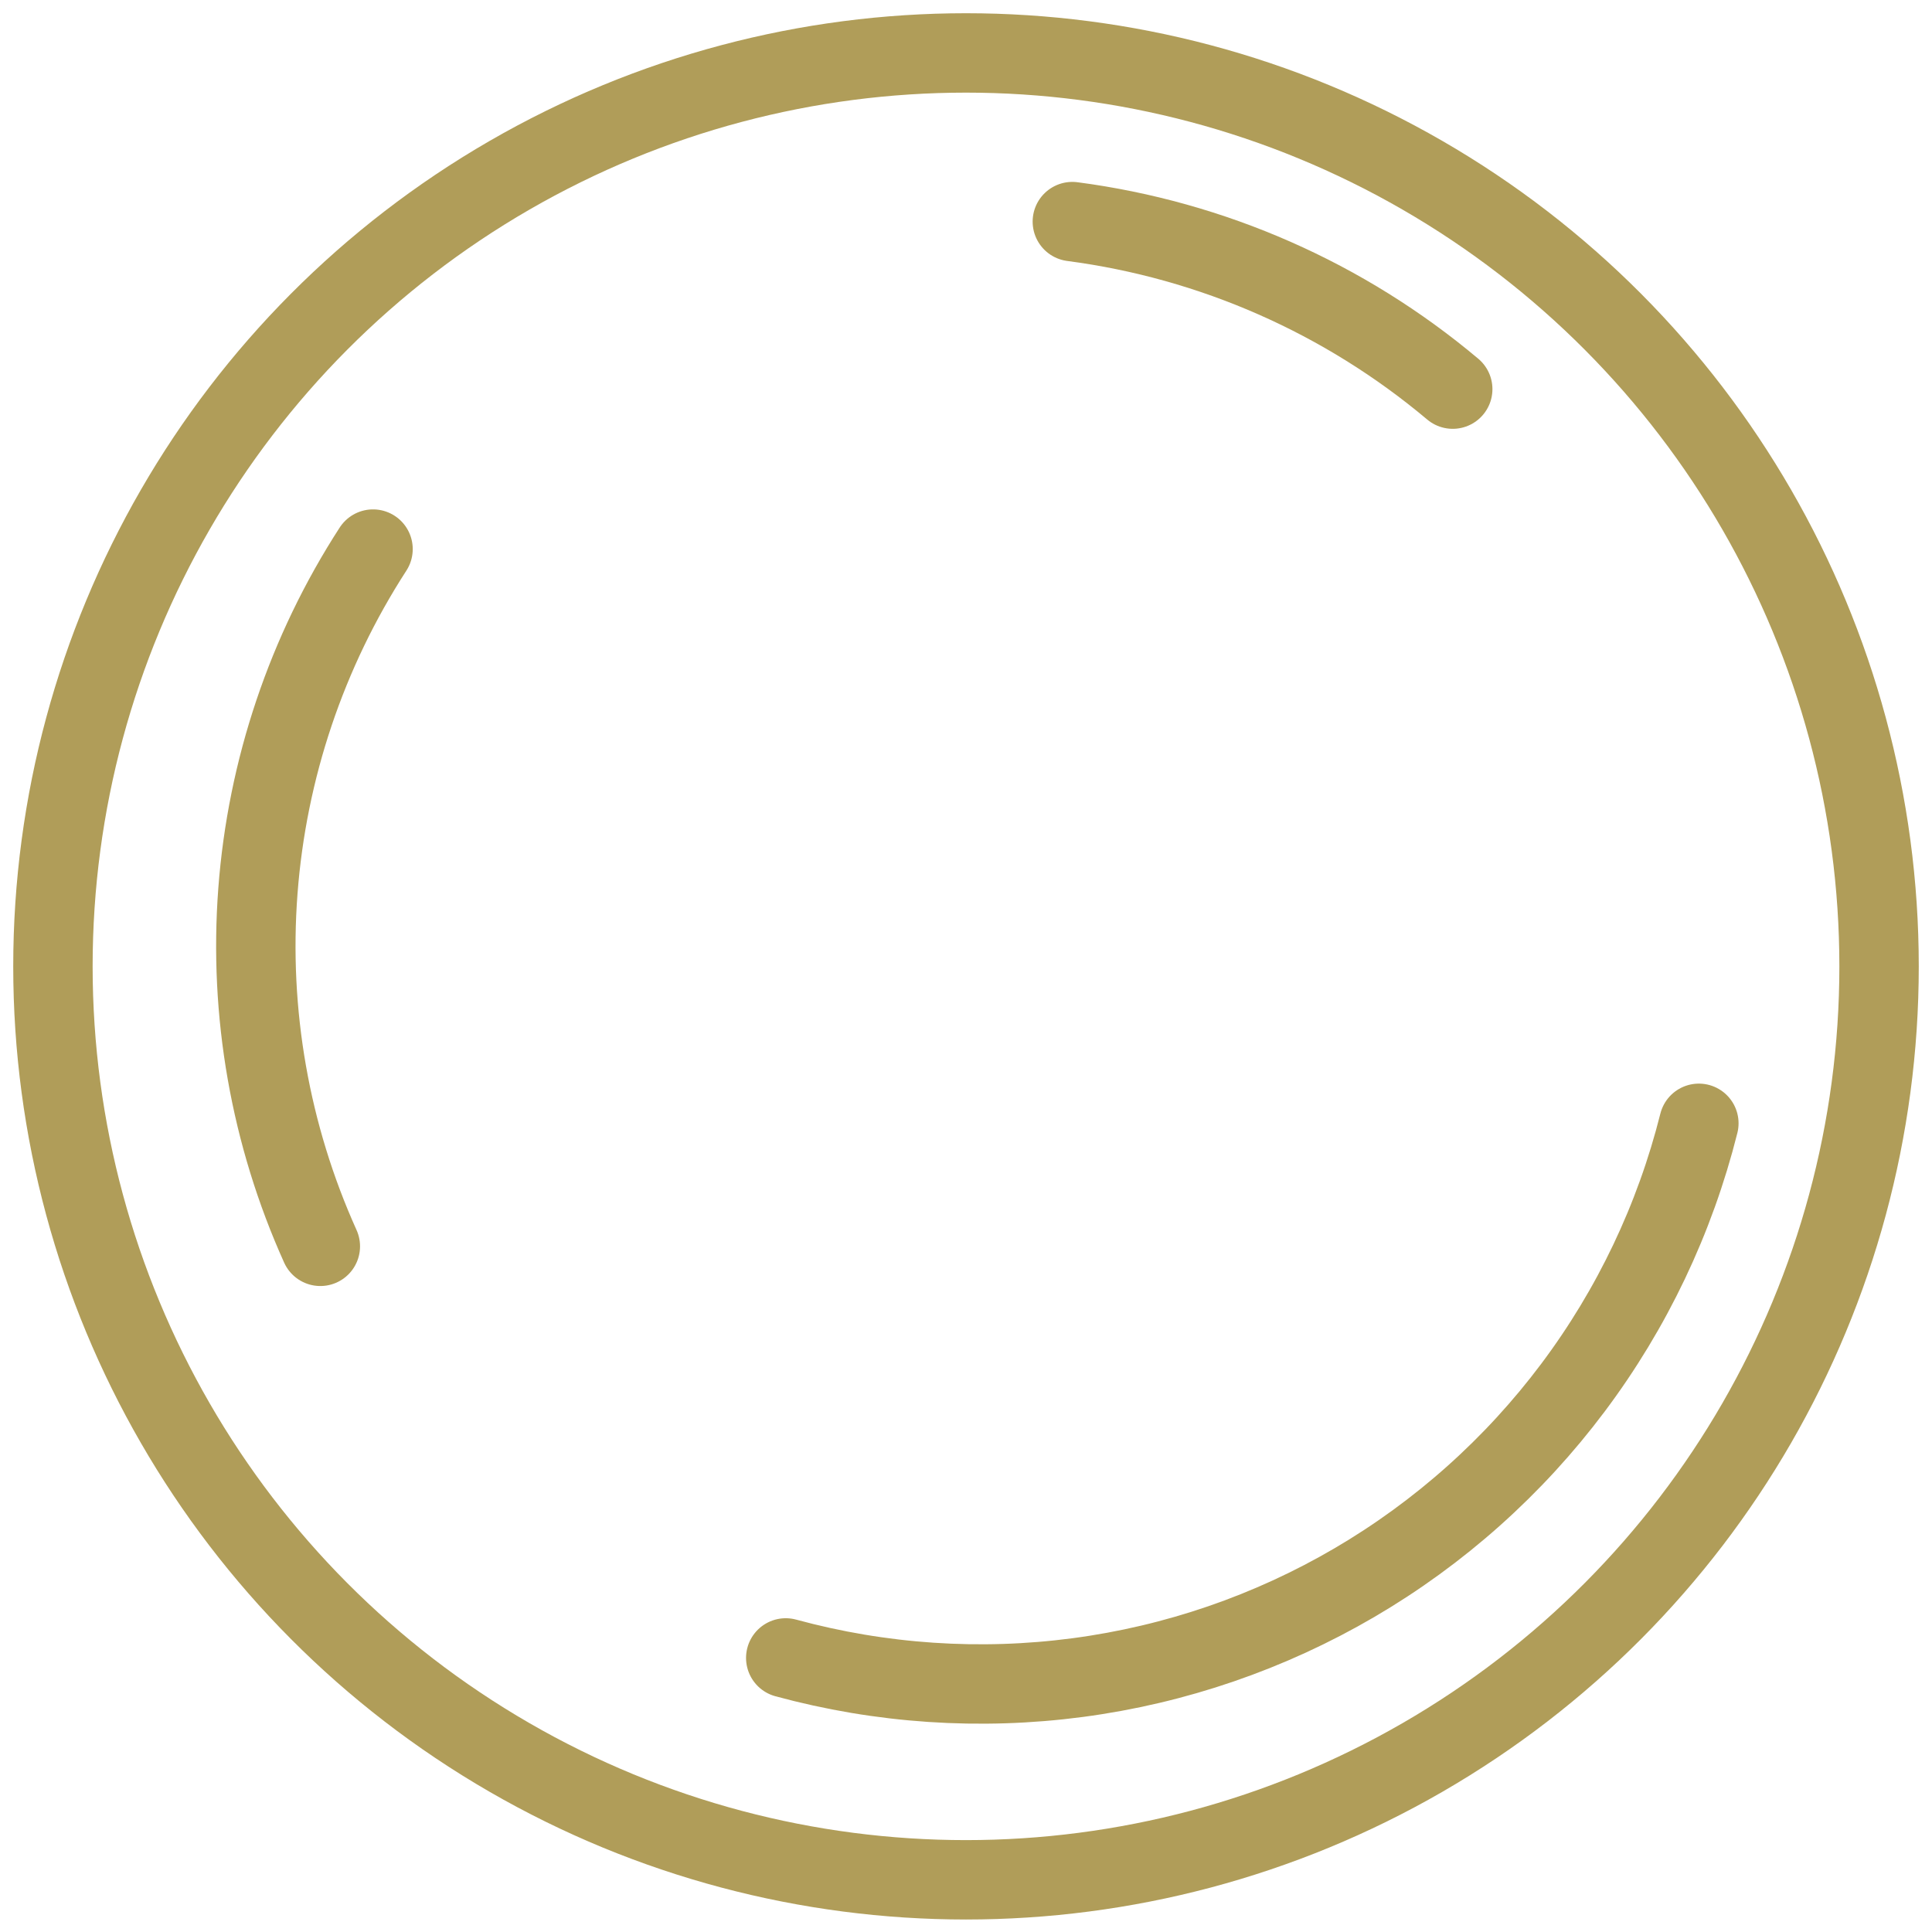 <svg width="73" height="73" viewBox="0 0 73 73" fill="none" xmlns="http://www.w3.org/2000/svg">
<ellipse cx="36.5" cy="36.514" rx="34.5" ry="34.514" stroke="#B09D59" stroke-width="3"/>
<path d="M14.095 20.747C11.588 24.622 10.093 29.063 9.745 33.666C9.397 38.268 10.208 42.884 12.104 47.092" stroke="#B09D59" stroke-width="3" stroke-linecap="round"/>
<path d="M54.891 14.703C50.802 11.264 45.815 9.067 40.518 8.373" stroke="#B09D59" stroke-width="3" stroke-linecap="round"/>
<path d="M64.191 42.444C63.285 46.056 61.669 49.452 59.435 52.431C57.201 55.411 54.396 57.914 51.182 59.796C47.969 61.677 44.413 62.898 40.723 63.387C37.032 63.876 33.281 63.623 29.689 62.644" stroke="#B09D59" stroke-width="3" stroke-linecap="round"/>
</svg>

